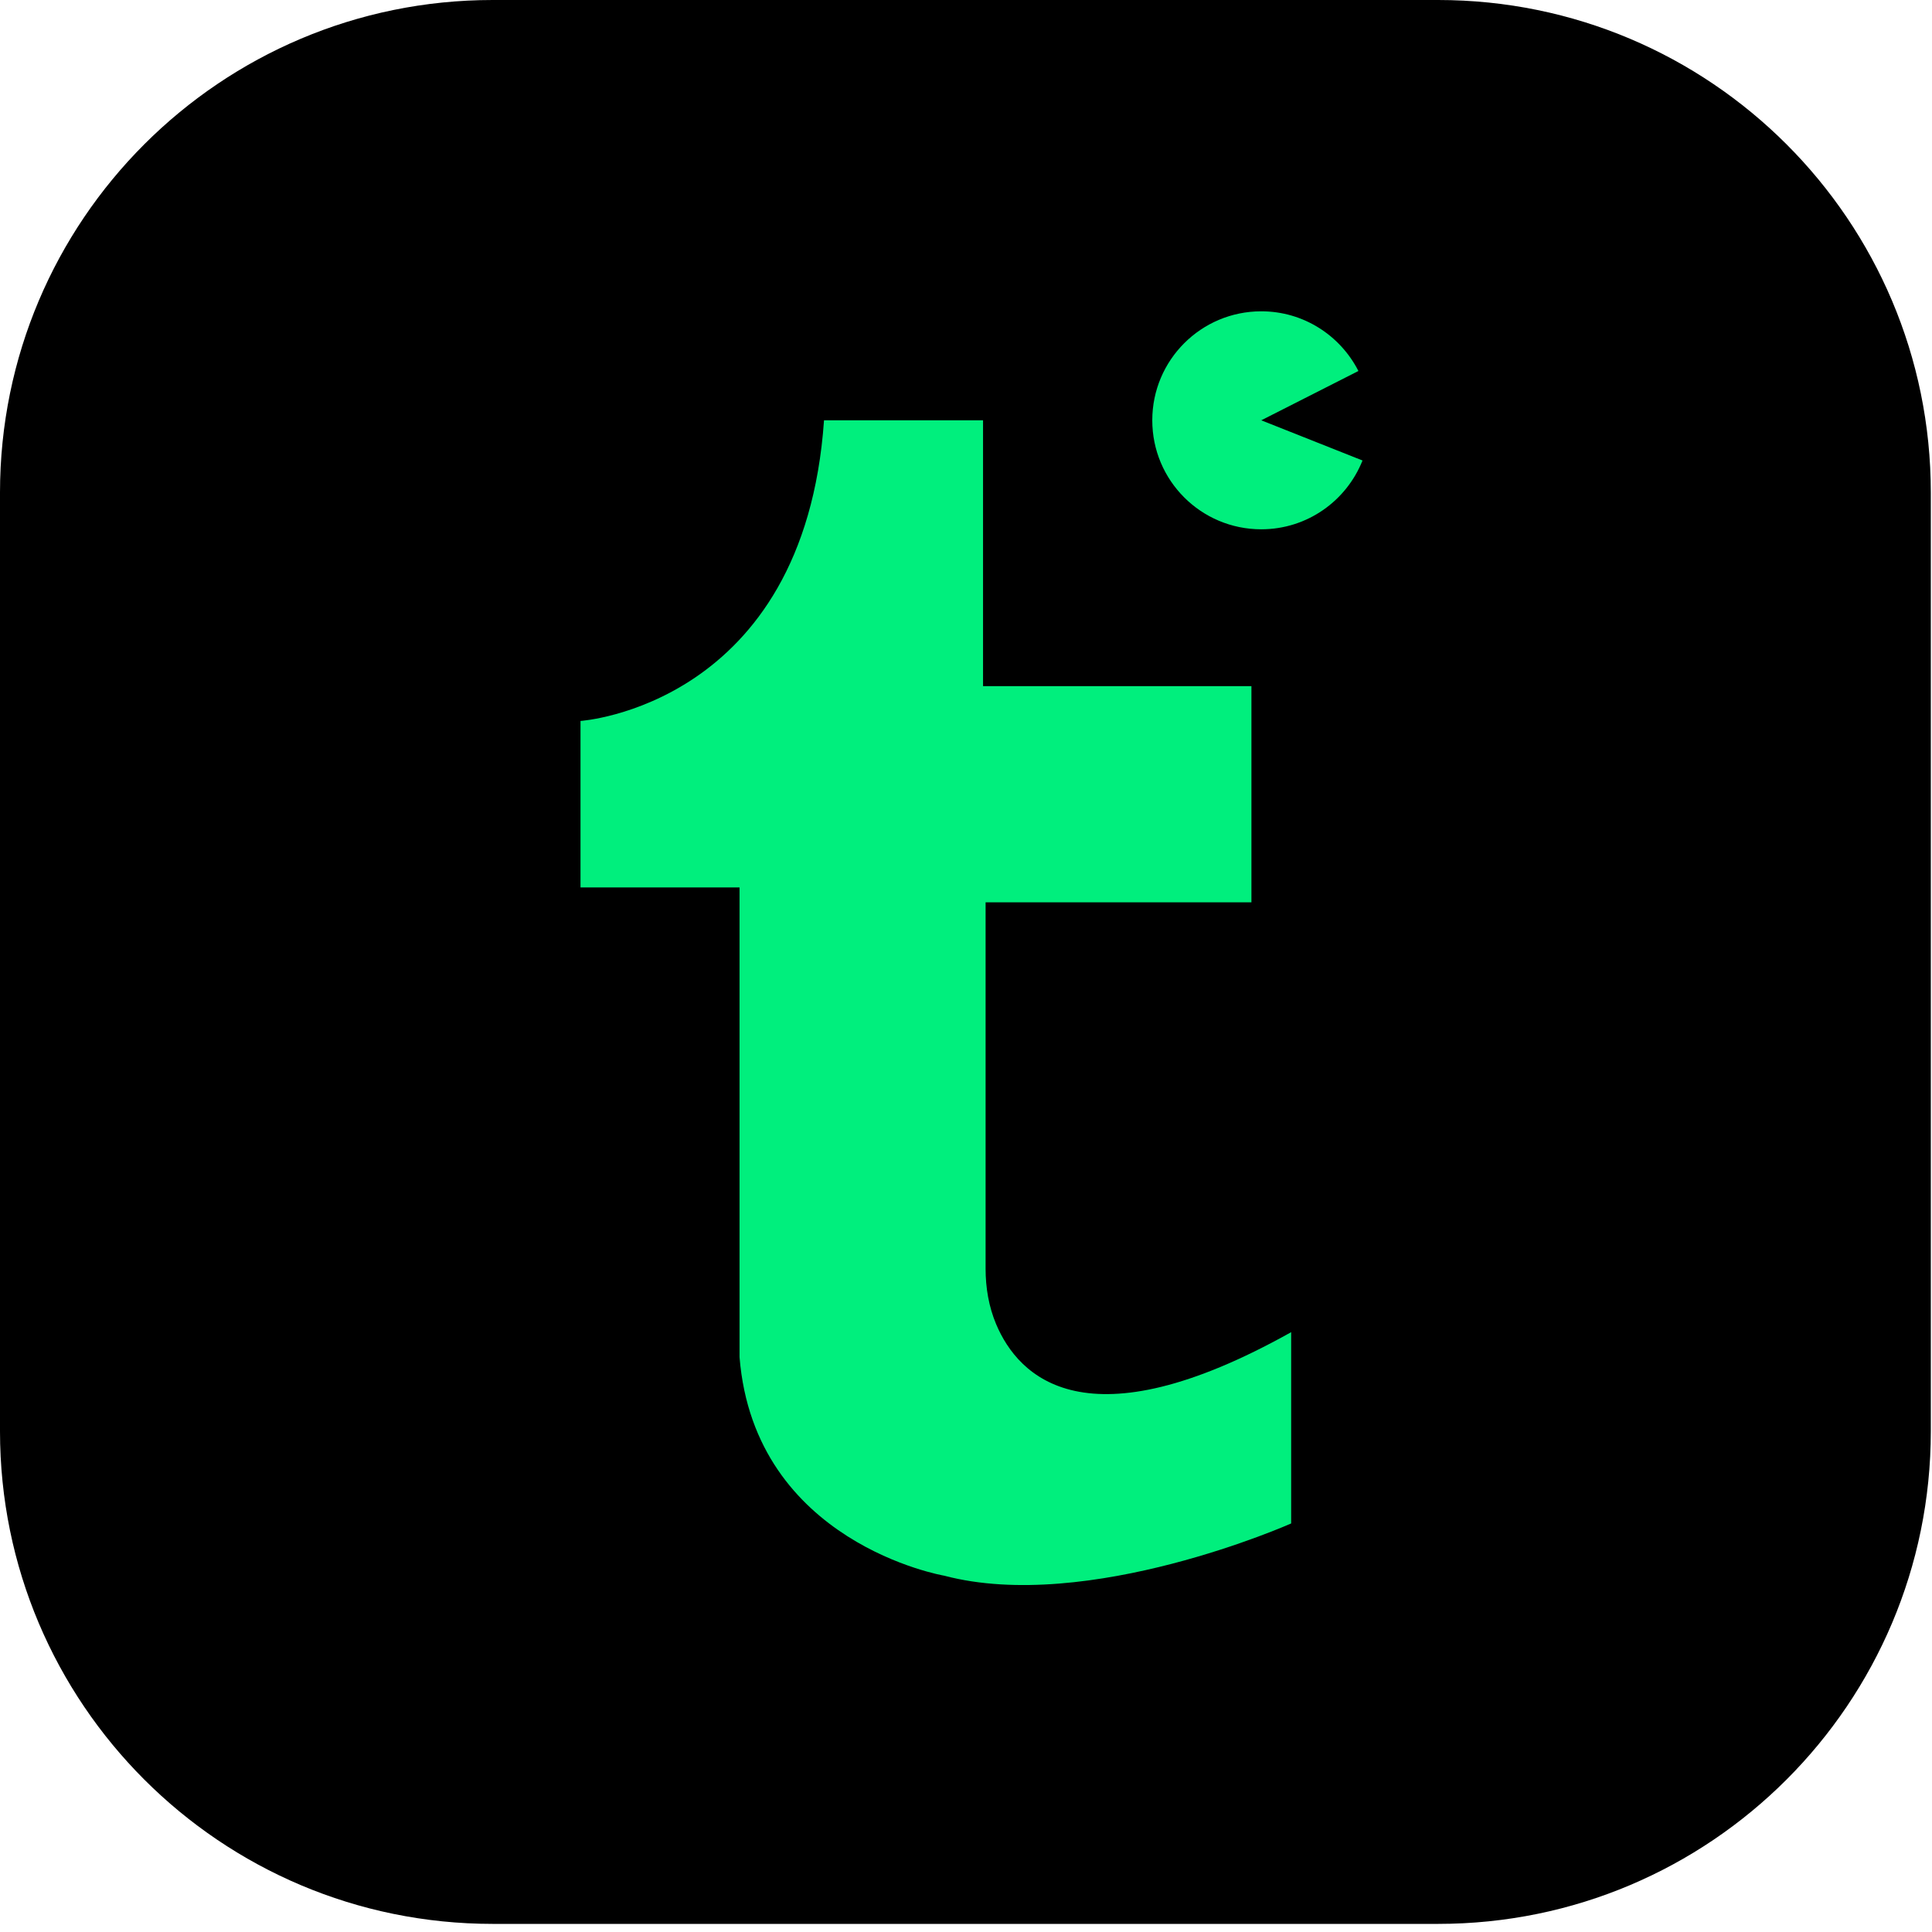 <svg width="212" height="212" viewBox="0 0 212 212" fill="none" xmlns="http://www.w3.org/2000/svg">
<path d="M157.81 0H54.06C24.203 0 0 24.203 0 54.06V157.05C0 186.907 24.203 211.11 54.06 211.11H157.81C187.667 211.11 211.87 186.907 211.87 157.05V54.06C211.87 24.203 187.667 0 157.81 0Z" fill="black"/>
<path d="M63.7 79.11C63.7 79.11 88.24 77.47 90.42 46.12H107.87V75.29H137.32V99.01H108.15V139.22C108.15 141.3 108.5 143.39 109.31 145.31C111.74 151.07 119.16 158.78 141.68 146.18V167.17C141.68 167.17 119.41 177.08 103.6 172.9C103.6 172.9 82.79 169.36 81.15 148.91V97.38H63.7V79.11Z" fill="#00EF7D"/>
<path d="M138.4 46.12L149.06 40.71C147.08 36.83 143.06 34.16 138.4 34.16C131.8 34.16 126.44 39.51 126.44 46.12C126.44 52.73 131.79 58.08 138.4 58.08C143.45 58.08 147.75 54.95 149.51 50.53L138.4 46.12Z" fill="#00EF7D"/>
</svg>
